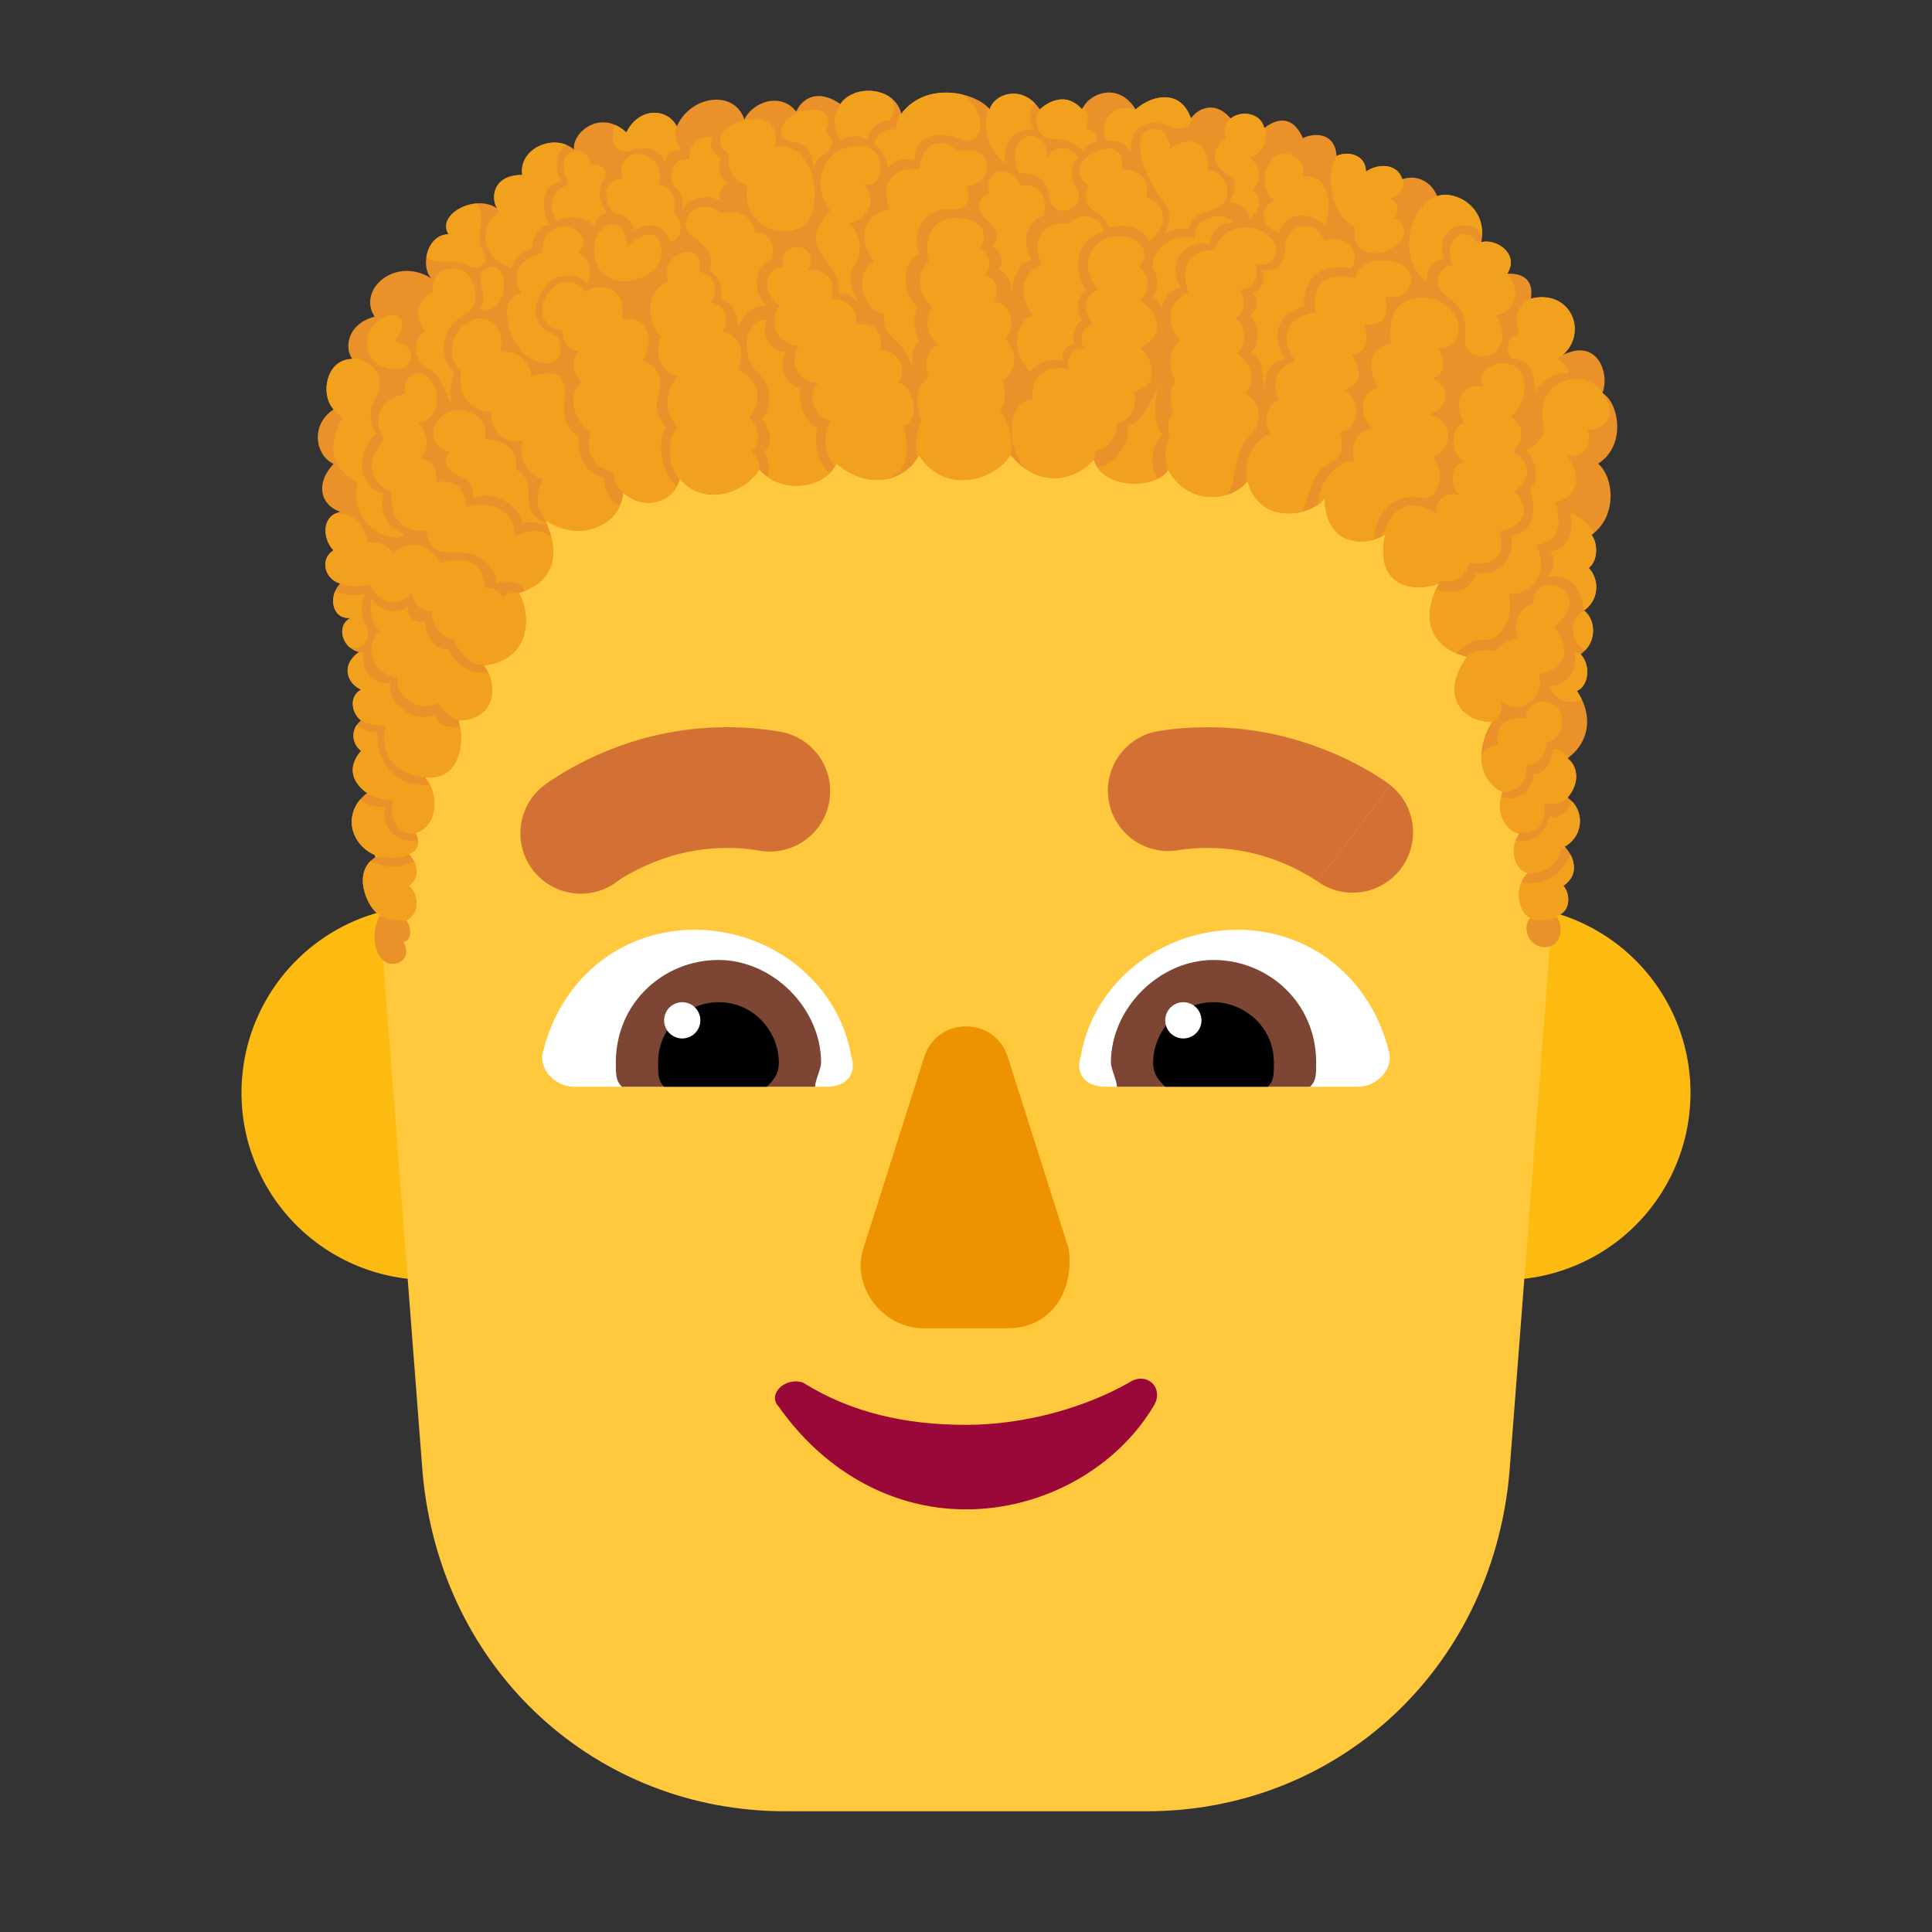 <svg width="32" height="32" fill="none" xmlns="http://www.w3.org/2000/svg"><rect width="100%" height="100%" fill="#333333" stroke="none"/><path d="M10.2 18.1a3.1 3.1 0 1 1-6.2 0 3.1 3.1 0 0 1 6.2 0ZM28 18.1a3.1 3.1 0 1 1-6.2 0 3.1 3.1 0 0 1 6.2 0Z" fill="#FDBB11"/><path d="M15.2 4.4c-5.2 0-9.3 4.4-9 9.6L7 24.4c.3 3.3 2.9 5.6 6 5.6h6c3.1 0 5.7-2.3 6-5.6l.8-10.4c.4-5.2-3.7-9.6-8.9-9.6h-1.7Z" fill="#FFC83D"/><path d="M16 23.6c-1 0-1.9-.2-2.7-.7-.3-.1-.6.2-.4.4.7 1 1.8 1.7 3.1 1.7s2.5-.7 3.1-1.7c.2-.3-.1-.6-.4-.4-.7.4-1.7.7-2.7.7Z" fill="#990839"/><path d="m15.3 17.533-1 3.147c-.2.61.3 1.32 1 1.32h1.4c.7 0 1.1-.61 1-1.32l-1-3.147c-.2-.71-1.2-.71-1.4 0Z" fill="#ED9200"/><path d="M9 17.4c.3-1.2 1.3-2 2.5-2 1.3 0 2.4.9 2.6 2.1.1.3-.1.5-.4.5H9.5c-.3 0-.6-.3-.5-.6ZM23 17.4c-.3-1.2-1.3-2-2.5-2-1.3 0-2.4.9-2.6 2.1-.1.3.1.5.4.5h4.2c.3 0 .6-.3.5-.6Z" fill="#fff"/><path d="M10.2 17.6c0-1 .8-1.7 1.7-1.7.9 0 1.7.8 1.7 1.7 0 .05-.025.125-.05.2-.025.075-.05.15-.05.2h-3.2c-.1-.1-.1-.2-.1-.4ZM21.8 17.6c0-1-.8-1.7-1.7-1.7-.9 0-1.7.8-1.7 1.7 0 .05.025.125.05.2.025.075.05.15.05.2h3.2c.1-.1.1-.2.1-.4Z" fill="#7D4533"/><path d="M11.9 16.6c.6 0 1 .5 1 1 0 .2-.1.3-.2.4H11c-.1-.1-.1-.2-.1-.4 0-.6.5-1 1-1ZM20.1 16.6c-.6 0-1 .5-1 1 0 .2.1.3.2.4H21c.1-.1.1-.2.1-.4 0-.6-.5-1-1-1Z" fill="#000"/><path d="M11.6 16.9a.3.3 0 1 1-.6 0 .3.3 0 0 1 .6 0ZM19.9 16.9a.3.3 0 1 1-.6 0 .3.3 0 0 1 .6 0Z" fill="#fff"/><path d="M6.293 15.152c-.207.422-.023.829.215.813.238-.015.26-.239.172-.36.162-.034.125-.277.047-.363.23-.09.214-.448.042-.566.235-.184.098-.44 0-.532.196-.05.172-.285.11-.348.355-.097.415-.616.16-.921.606.058.658-.624.555-.941.664-.02.64-.649.42-.912.826-.096.767-.905.578-1.197.402-.132.774-.443.443-1.21.555.38 1.238.103 1.29-.455.349.314.838.156.937-.229.414.495 1.117.202 1.312-.158.357.421 1.089.326 1.28-.095.587.494 1.189.236 1.369-.143.391.65 1.227.452 1.515 0 .492.606 1.126.388 1.376.076.148.505 1.037.496 1.237.174.312.583 1.039.54 1.316.183.182.74 1.061.587 1.271.287.033.831.69.788 1.006.603-.186.86.462.962.887.809-.397.767.071 1.122.468 1.212-.468.656-.065 1.078.412 1.078-.362.621-.09 1.05.174 1.157-.127.366.072.655.277.69-.185.301-.047.622.143.653-.223.2-.174.65.043.746-.145.133-.04.49.246.485.285-.007.308-.368.18-.512.272-.083.222-.399.12-.504.313-.215.134-.543.02-.649a.476.476 0 0 0 .049-.812c.19-.215.192-.503 0-.651.385-.28.416-.74.154-1.115.19-.082.242-.412.063-.61.289-.203.242-.589.054-.722a.47.47 0 0 0 .081-.706c.154-.121.154-.407.044-.549.428-.292.38-.952.11-1.178.478-.3.343-1.023.07-1.168.137-.336-.098-.934-.668-.621.444-.373.151-1.107-.515-.945.077-.47-.392-.41-.392-.41.214-.35-.206-.591-.429-.523.11-.593-.446-.87-.731-.764-.107-.262-.358-.357-.578-.28-.083-.273-.418-.261-.602-.124 0-.292-.315-.349-.487-.26-.024-.413-.4-.38-.557-.296-.17-.39-.439-.327-.642-.166-.043-.243-.371-.31-.554-.16-.279-.326-.57-.14-.658 0-.171-.502-.658-.385-.915-.15-.29-.471-.782-.263-.888 0-.269-.304-.567-.122-.701 0-.296-.442-.776-.24-.827 0-.223-.283-1.054-.48-1.466.073-.122-.485-.824-.471-1.011-.163-.335-.237-.615-.13-.73.126-.264-.34-.736-.145-.858.132-.164-.5-.89-.407-1.12.115-.154-.313-.632-.324-.835.099-.43-.399-.9 0-.868.28-.34-.28-.924-.005-.857.423-.517 0-.514.418-.412.556-.362-.254-1.02.101-.807.427-.363 0-.472.538-.286.73-.604-.378-1.233.193-.939.634-.464.122-.503.533-.368.701-.44 0-.537.59-.313.836-.384.25-.31.753 0 .902-.305.323-.22.68.11.792-.33.08-.28.47-.11.64-.234.143-.148.478.11.548-.198.204-.147.598.173.571-.243.122-.149.496.137.565-.31.222-.19.523.037.622-.207.11-.16.392 0 .512a.311.311 0 0 0 0 .502c-.241.279-.144.525.098.7-.406.305-.308.857.17 1.044-.478.258-.121.925.043.972Z" fill="#EA9129"/><path d="M17.141 1.713c-.295-.307-.7-.119-.746.1a.404.404 0 0 0-.025-.028.838.838 0 0 0 .272.915c0-.41.163-.558.478-.558a.393.393 0 0 1 .021-.43ZM14.055 1.602c-.247.16-.309.52-.121.73.12-.102.316-.098.445 0-.022-.146.152-.332.36-.336.098-.154.08-.299-.01-.395a.667.667 0 0 0-.556-.064.809.809 0 0 0-.118.065ZM13.671 2.177c.129-.265-.025-.398-.307-.348-.323 0-.647.456-.236.518.322.049.34.304.336.464v.009-.009c.004-.05.048-.162.207-.277.17-.123.129-.253 0-.357ZM8.277 3.516c-.285.144-.41.691.196.933 0-.152.215-.316.343-.316 0-.17.057-.36.29-.409-.106-.153-.211-.661.187-.717 0 0-.206-.39.088-.608-.34-.138-.79.121-.73.499-.518 0-.515.418-.413.556a.453.453 0 0 0-.012-.009c.016.024.032.048.05.071Z" fill="#F1A11E"/><path d="M7.9 3.369c.08.103.088.247.045.487a.53.53 0 0 0 .056.306c.043.102.076.18-.024.24-.087.053-.163.023-.248-.01-.043-.018-.089-.036-.14-.044-.08-.014-.143-.013-.202-.012-.1.001-.186.002-.326-.069.028-.195.154-.386.37-.386-.154-.237.151-.49.469-.512ZM5.453 6.67c-.12-.279.003-.724.385-.724a.239.239 0 0 1-.007-.008c.33.002.586.325.392.644-.136.223-.094.523.02.598-.294.199-.411.863.128 1-.098.164-.05.515.317.664-.046.097-.338.068-.529-.096-.26-.225-.29-.506-.234-.75-.49-.281-.487-.67-.245-1.08a.693.693 0 0 1-.227-.248Z" fill="#F1A11E"/><path d="M5.63 9.67a.44.44 0 0 1 .006-.006c-.26-.07-.345-.405-.111-.549-.153-.152-.208-.48.02-.604.23-.025.466.073.545.481 0 0 .305-.058.426.18.135-.145.482-.316.789.156.233-.087.704-.127.722.41.073-.009.233.009.29.153.083-.058.194-.11.283-.052.181.3.226 1.074-.564 1.18-.286-.01-.449-.248-.516-.433-.16 0-.372-.184-.372-.469-.086.013-.271-.027-.328-.293-.13.14-.453.306-.703-.144a.872.872 0 0 1-.487-.01Z" fill="#F1A11E"/><path d="M5.79 10.72c-.156-.138-.173-.39.018-.485-.262.022-.344-.238-.256-.445.155.083.382.07.51.046-.084.122-.105.303 0 .501.107.202-.032.457-.273.382ZM5.982 11.934c-.16-.12-.207-.402 0-.511-.225-.1-.345-.396-.044-.618a.296.296 0 0 1 .082-.012s-.094.547.453.52c-.086.308.359.675.726.527.084.235.324.216.42.197.062.341-.034.89-.58.838l.005.007c-.561-.072-.756-.434-.656-.854 0-.007-.02-.008-.054-.01a.828.828 0 0 1-.352-.084Z" fill="#F1A11E"/><path d="M6.052 13.116c-.221-.175-.302-.412-.07-.68a.312.312 0 0 1-.074-.427c.122.088.254.136.35.113-.043.34.166.928.863.88.153.304.068.71-.241.794l.002.002c-.328.08-.459-.37-.37-.542a.839.839 0 0 1-.46-.14Z" fill="#F1A11E"/><path d="M6.24 14.186a.377.377 0 0 1 .01-.006c-.425-.166-.55-.621-.287-.934a.744.744 0 0 0 .428.129c-.086.136.04.619.532.539.007.09-.028.198-.154.23a.41.41 0 0 1 .012.012c-.103.05-.27.076-.541.03ZM6.285 15.17a.917.917 0 0 1 .008-.018c-.15-.042-.457-.597-.154-.892.273.126.492.121.719.008.058.118.074.28-.09.408.173.118.189.476-.041.566a.185.185 0 0 1 .009.011 1.119 1.119 0 0 1-.451-.084ZM8.084 11.133c.146.297.093.784-.49.8l.002.008a.823.823 0 0 1-.342-.293c-.4.184-.715-.187-.672-.413-.488-.117-.535-.594-.281-.782-.172-.094-.189-.46-.14-.539.155.242.464.266.61.11-.068.246.178.296.268.269 0 .235.188.504.375.455.245.414.526.408.67.385ZM9.128 8.886c.13.516-.125.771-.434.901-.06-.137-.294-.2-.478-.12.05-.149-.205-.51-.54-.51-.4 0-.559-.005-.614-.364-.212.025-.625-.068-.578-.637-.216-.094-.542-.402-.117-.886-.146-.194-.207-.633.344-.747-.047-.187.137-.488.383-.265.246.222.164.738-.164.738.164.203.19.463.03.594.104.02.294.07.263.41.153-.052.468-.045.5.398.196-.083.803-.085.803.491.25-.141.466-.114.602-.003Z" fill="#F1A11E"/><path d="m9.056 8.667.01.024a.49.49 0 0 1-.157-.023c-.088-.022-.176-.045-.26.016 0-.243-.455-.615-.813-.422 0-.121 0-.284-.223-.38-.265-.113-.27-.241-.168-.398-.57-.144-.14-.966.438-.601.178.112.168.31.14.394.2-.007.582.082.52.504.08.025.232.145.207.426 0 .188.049.365.306.46Z" fill="#F1A11E"/><path d="M10.27 8.374c-.18.401-.74.563-1.213.257-.175-.177-.206-.424-.057-.701-.223 0-.441-.348-.344-.64-.25.104-.567-.18-.514-.465-.293 0-.581-.224-.505-.692-.255-.18-.186-.65.151-.812.338-.163.606.154.489.523.22-.086.52.123.52.393.22-.066.608-.172.555.345-.036.34.046.559.238.645-.04.222.074.632.41.683 0 .174.075.37.27.464Z" fill="#F1A11E"/><path d="M11.217 8.049c-.159.296-.58.39-.891.111l-.001.01a.52.52 0 0 1-.165-.35c-.277-.07-.492-.28-.375-.66-.262-.176-.418-.594-.152-.844-.117-.07-.207-.332-.043-.503-.13 0-.268-.09-.268-.33-.771-.155-.056-1.217.37-.647.234-.184.723-.076.605.46.305-.08.61.188.354.671.156.078.357.196.256.573-.068.255-.026.319.12.546l.01.016c-.17.148-.086.774.18.947Z" fill="#F1A11E"/><path d="M12.574 7.775c-.197.358-.899.65-1.312.156a.515.515 0 0 1-.003.013c-.205-.252-.23-.636-.037-.87-.195-.191-.243-.548 0-.844-.21-.046-.423-.297-.268-.662-.227-.173-.302-.74.124-.916-.211-.444.61-.734.508-.152.194.04.35.241.194.504.13.032.35.176.194.491.199.035.401.243.25.638.2.05.497.389.188.783.107.091.244.354.037.568a.319.319 0 0 1 .125.29Z" fill="#F1A11E"/><path d="M13.744 7.836c-.242.241-.71.289-1.03.065a.561.561 0 0 0-.057-.42c.109-.086.155-.305-.036-.555.16-.14.176-.547-.065-.753-.34-.292-.177-.954.143-.868-.078.172-.023.499.317.527-.094.14-.088.51.242.594-.035.207.035.555.29.667-.059.163-.057.524.196.743Z" fill="#F1A11E"/><path d="M14.573 7.949c-.22.012-.471-.063-.72-.271a.5.5 0 0 1-.024.047c-.209-.235-.187-.602-.063-.763-.21 0-.448-.37-.21-.62a.381.381 0 0 1-.316-.613c-.435-.036-.488-.427-.335-.675-.287-.184-.253-.628.064-.628-.098-.504.664-.395.41.043.43 0 .45.277.387.484.298-.015.454.2.406.422.352-.045.452.142.412.429.297-.02.456.336.288.538.262.04.392.62.09.718.135.456.059.843-.389.889Z" fill="#F1A11E"/><path d="m16.74 7.537-.002-.002c-.288.452-1.124.65-1.515 0a.644.644 0 0 1-.029.053 1.01 1.01 0 0 1 .072-.63c-.172-.415-.008-.62.117-.705-.126-.313.052-.511.157-.543a.474.474 0 0 1-.099-.63c-.268-.227-.25-.589-.058-.74-.152-.788.496-.823.776-.648.224.14.126.37.052.42.164.083.25.27.11.439.22.103.23.278.14.441.356.072.344.492.188.613.291.333.09.638-.047.7.093.262.016.432-.035.485.1.143.234.45.172.747Z" fill="#F1A11E"/><path d="M18.115 7.614V7.61a.84.84 0 0 1-1.125.159c-.343-.355-.31-1.153.12-1.153-.067-.45.343-.582.597-.496-.059-.14 0-.355.254-.355-.09-.102-.043-.375.14-.395-.1-.131-.223-.43.087-.57-.09-.106-.241-.353-.125-.61.144-.32.543-.3.671-.246.13.055.356.25.125.47.114.085.255.304.024.57.258.124.484.554 0 .78.262.204.285.673-.098.712.047.214-.023.488-.285.527.02.187-.113.425-.348.453-.01.052-.02.105-.037.157ZM19.173 7.933c-.289.138-.785.102-.989-.179.29-.087.544-.417.484-.688.246-.078.404-.395.539-.73-.064.202-.148.594.04.867a.626.626 0 0 0-.074.73ZM20.322 8.195a.818.818 0 0 1-.97-.41.29.29 0 0 1-.006.008.757.757 0 0 1 .025-.563.445.445 0 0 1 .07-.418c-.048-.088-.109-.31.032-.492-.081-.136-.18-.464.074-.68-.149-.166-.328-.56.14-.8-.095-.236-.14-.706.438-.703.129-.442.622-.445.883-.239.3.239.023.598-.215.454.07.265-.004.414-.25.449.057.103.123.338-.074.457.103.097.251.354.023.601.149.085.356.375.137.664.262.122.289.504.09.676-.174.15-.22.388-.262.603-.03.16-.06.306-.135.393Z" fill="#F1A11E"/><path d="M21.555 8.479c-.336.079-.767-.018-.889-.511a.418.418 0 0 1-.007.01c-.059-.28.012-.618.38-.802-.145-.274-.02-.491.144-.554-.175-.412.061-.557.274-.642-.383-.539.061-.792.336-.8-.102-.649.372-.642.652-.57.051-.243.313-.329.563-.293.578.083.412.705-.06.593.04.27.035.485-.352.469.104.31-.004.471-.205.495.205.323.116.53-.122.58.356.271.154.702-.084.702.118.351-.025.436-.168.521-.041.025-.082.05-.117.08-.12.108-.175.278-.227.437-.034.108-.067.211-.118.285Z" fill="#F1A11E"/><path d="M22.756 8.937c-.335.095-.791.006-.818-.682a.452.452 0 0 1-.12.113c.012-.105.04-.21.081-.305.102-.234.288-.419.538-.434-.078-.246.013-.48.29-.539-.21-.164-.224-.614.094-.66-.262-.552.001-.697.23-.75-.053-.18-.037-.579.254-.7.364-.15.793.043.847.399.044.284-.184.42-.334.382.137.27.1.433-.088.506.35.163.221.515-.046.596.445.147.342.618.046.707.235.258.09.746-.199.676-.37-.09-.746.202-.775.691Z" fill="#F1A11E"/><path d="M23.822 9.67c-.425.149-1.063.043-.878-.812a.735.735 0 0 1-.06.032c.028-.084.07-.173.124-.265.234-.394.616-.24.777-.113 0-.266.164-.364.375-.32-.168-.188-.121-.5.09-.543-.278-.176-.188-.612 0-.64-.224-.439.04-.68.323-.605-.183-.328.447-.572.63-.209.139.274-.041.612-.183.707.3.194.15.467.039.579.406.234.19.542.03.667.364.399-.02.636-.253.649.15.547-.268.574-.496.52-.084.328-.358.333-.48.3a.198.198 0 0 1-.038.053Z" fill="#F1A11E"/><path d="M24.12 10.821c-.322-.14-.6-.468-.333-1.062.33.105.587.004.662-.27.463.068.637-.333.582-.618.403-.047.41-.45.309-.77.176-.136.101-.507-.067-.636.114-.063.343-.198.29-.442-.155-.709.652-.98.98-.522a2.029 2.029 0 0 1-.004.01.274.274 0 0 1 .02.012c.282.426-.067.608-.266.594.105.348-.168.457-.328.438.328.488.012.726-.207.765.153.475-.024.68-.317.703.282.547-.214.88-.449.801.09.477-.169.77-.379.77a.634.634 0 0 0-.493.227Z" fill="#F1A11E"/><path d="m24.7 11.976.01-.019c-.476 0-.879-.422-.411-1.078h-.006c.114-.109.268-.124.488-.098.008-.056.211-.198.367-.195-.076-.147-.078-.492.25-.59-.03-.613 1.086-.215.344.383.176.2.344.68-.254.785.125.328-.27.738-.633.441.04.118.008.28-.155.371Z" fill="#F1A11E"/><path d="m24.883 13.12.002-.006c-.172-.07-.348-.276-.349-.584a.325.325 0 0 1 .276-.19c-.084-.431.275-.472.465-.438 0-.367.528-.375.586-.039.053.303-.16.42-.258.438.02.225-.195.394-.328.375.034.308-.187.454-.394.443Z" fill="#F1A11E"/><path d="M25.086 13.779c-.159-.076-.288-.3-.224-.582.326.11.53-.165.53-.37.213 0 .327-.264.327-.42.065-.008.172.047.262.14a.82.82 0 0 1-.018.013c.192.148.19.436 0 .65l.01.008a.426.426 0 0 1-.405.081c.023.041.07.415-.245.485a.487.487 0 0 1-.237-.005Z" fill="#F1A11E"/><path d="M25.291 14.47a.399.399 0 0 1 .014-.013c-.167-.027-.294-.277-.197-.542.357.074.514-.217.56-.411.136.085.281-.067.375-.227a.478.478 0 0 1-.129.746.399.399 0 0 1 .021.022.148.148 0 0 1-.08.002c-.04.303-.326.435-.564.423Z" fill="#F1A11E"/><path d="m25.343 15.208.005-.005c-.173-.077-.24-.379-.146-.599.315.09.638-.083.812-.445.076.146.105.359-.12.513.102.105.152.421-.12.504.004.005.009.01.013.017a.84.84 0 0 1-.115.037.47.47 0 0 1-.33-.022ZM26.192 10.827l-.012.009c.18.197.127.527-.063.609.033.046.06.094.084.143-.236.112-.492-.044-.533-.229.27 0 .477-.25.41-.543a.16.16 0 0 1 .114.011ZM26.407 8.822a.711.711 0 0 1-.048.036c.11.142.11.428-.044.549a.47.47 0 0 1-.08.706c.17.12.224.448.018.66-.206-.115-.312-.473-.026-.66l.007-.005c-.07-.557-.398-.58-.597-.557.12-.11.125-.317.035-.422.238 0 .437-.293.328-.637.138.048.29.156.407.33ZM25.357 4.94v.006c.665-.162.958.572.514.945a.85.85 0 0 1 .103-.048.884.884 0 0 1-.19.089c.109.064.2.177.2.248-.2-.043-.492.136-.566.347.026-.382-.117-.595-.39-.595-.098-.17-.067-.342.132-.405-.101-.312-.01-.469.197-.587Z" fill="#F1A11E"/><path d="M24.536 4.008v.005c.222-.068.642.172.428.523h.009c.285.378.022.663-.188.683.402.758-.574.9-.52.351.036-.351-.09-.512-.308-.668-.262-.187-.113-.503.105-.503-.183-.454.215-.704.41-.368a.452.452 0 0 1 .064-.023Z" fill="#F1A11E"/><path d="m23.801 3.243.003.006c.269-.1.777.14.744.664-.218-.378-.82-.13-.626.376-.137 0-.293.082-.293.371-.42-.278-.4-1.155.172-1.417Z" fill="#F1A11E"/><path d="M22.137 2.583v.003c.172-.09.487-.033.487.259.184-.137.52-.149.602.125a.363.363 0 0 1 .01-.004c.03.126-.024.28-.209.315.176.117.13.285.043.352.179-.031.242.238.137.36-.264.302-.86.288-.762-.231-.38-.174-.514-.846-.308-1.179ZM20.378 1.957l.006.007c.183-.15.511-.084.554.159l.012-.01c.066.212-.046.447-.25.491.171.154.218.346.05.54.14.138.168.247-.05.504 0-.207-.15-.27-.335-.29l.031-.076c.061-.147.115-.274-.03-.363-.202-.122-.402-.379-.058-.634-.054-.116-.014-.241.07-.328ZM18.815 1.81c.258-.233.74-.347.911.154a.267.267 0 0 1 .012-.018c0 .148-.12.248-.383.14-.435-.18-.68.143-.62.466-.05-.13-.17-.257-.407-.212-.14-.36.133-.64.488-.524V1.81ZM17.22 1.811l.002.002c.133-.122.432-.304.701 0a.338.338 0 0 1 .017-.036c.078.088.1.171.052.364.117 0 .176.082.176.199-.069.014-.181.078-.219.172-.18-.2-.355-.207-.512-.207-.268 0-.335-.356-.217-.494ZM18.735 2.552a.547.547 0 0 0 .023.085.44.44 0 0 0-.023-.085ZM11.208 2.093c-.155-.31-.63-.32-.833.102a.674.674 0 0 0-.185-.125c-.1.25-.013.514.275.417.318-.106.476.044.562.217 0-.138.133-.247.254-.217a.611.611 0 0 0-.015-.029c-.04-.073-.112-.204-.058-.365ZM12.082 2.563c-.335-.23-.06-.478.152-.543.622-.191.663.232.594.406.752-.087.81 1.143.46 1.33-.436.233-1.01-.084-.91-.688-.275-.07-.357-.35-.296-.505Z" fill="#F1A11E"/><path d="M12.509 3.853c-.085-.394-.428-.36-.555-.318-.41-.333-.802.165-.477.383.32.215.324.4.27.563.175.103.207.273.207.465.19.118.237.19.28.476.079-.242.275-.375.454-.358-.301-.337-.106-.732.097-.767.07-.262-.058-.444-.276-.444ZM19.367 2.47c.033-.105-.065-.335-.22-.335-.572 0-.073 1.016.142 1.224.127.154.082.354 0 .514.176-.092.287-.11.4-.06.038-.233.192-.28.345-.328.045-.014.09-.028.132-.047.308-.138.13-.645-.162-.614.03-.628-.427-.512-.637-.354Z" fill="#F1A11E"/><path d="M18.265 2.479c.305-.097.346.186.305.326.164-.011.503.06.417.461.319.074.393.513.036.724-.056-.196-.386-.32-.667-.211-.014-.13-.1-.191-.187-.252-.122-.087-.243-.173-.142-.455-.187-.088-.273-.459.238-.593ZM16.566 2.834c.186 0 .29.11.334.238.156-.028.48.01.393.498-.207.065-.425.318-.207.734-.123.027-.293.148-.336.555 0-.234-.052-.289-.208-.407.09-.094.068-.259-.1-.382.1-.127.112-.236-.106-.435-.22-.2-.097-.395.07-.44-.098-.111.007-.361.16-.361Z" fill="#F1A11E"/><path d="M18.273 3.856c0-.266-.383-.389-.57-.14-.282-.095-.692.168-.447.664-.229.065-.463.405-.152.842-.221.06-.438.555-.038.93.106-.148.38-.23.536-.175-.036-.082.014-.243.191-.286-.02-.096-.023-.3.133-.386-.086-.114-.133-.368.064-.493-.302-.484-.04-.93.284-.956ZM21.938 3.988c.351-.12.62.149.45.456-.66-.126-.814.352-.79.634-.61.146-.446.724-.31.856-.19.065-.304.117-.362.543 0-.422-.047-.543-.216-.645.193-.103.122-.504 0-.608.126-.119.134-.224.048-.376.145-.04.203-.176.145-.374.268.045.385-.146.385-.369 0-.414.493-.5.65-.117ZM10.395 4.077c-.081-.59-.475-.35-.54-.093-.151.986 1.1.729 1.1.221 0-.517-.387-.301-.56-.128ZM14.527 2.564c-.132-.22-.577-.182-.774.041-.216.245-.223.6 0 .878-.39.418-.23.627-.06.85.113.147.23.3.197.525.144 0 .275.093.333.176-.11-.215-.204-.458-.059-.659.133-.181.089-.528-.11-.681.374-.065.469-.442.242-.655.26.117.362-.256.23-.475Z" fill="#F1A11E"/><path d="M21.113 2.601c.164-.148.555 0 .457.333.382-.087.523.367.382.815-.176-.203-.616-.315-.765.107-.32-.102-.34-.406-.074-.543-.175-.076-.27-.466 0-.712ZM7.531 4.447c-.332-.004-.371.208-.358.385-.306.14-.296.469-.13.649-.19.117-.211.406-.021.59.226.085.312.295.383.468.023.055.044.106.068.149-.028-.176 0-.43.058-.505-.358-.355-.144-.82.172-.972.321-.155.16-.76-.172-.764ZM8.645 4.844c-.223.054-.284.238-.223.539.156.765 1.086.855.812.18-.574-.18-.351-.718-.105-.915.15-.119.545-.111.574.067.134-.231.047-.445-.137-.527.41-.348-.586-.77-.586 0-.43.117-.523.414-.335.656ZM6.604 5.25c-.167-.121-.46.1-.514.332-.115.505.567.669.695.418.103-.2-.102-.325-.251-.342.091-.11.2-.314.07-.409ZM17.867 2.61c-.195-.278-.507-.145-.52.044.04-.619-.75-.517-.478.213.186 0 .447.005.518.41.07.406.621.173.449-.14-.129-.235-.113-.426.031-.528Z" fill="#F1A11E"/><path d="M8.09 4.426c-.175.07-.146.184-.112.318.029.115.062.244-.025.373.508.14.494-.833.137-.691ZM10.305 2.953c-.348.035-.313.384-.13.586.161 0 .298.102.325.285.137-.11.478-.191.602.19.131-.039.296-.257.043-.506.058-.113.05-.39-.226-.444.124-.63-.732-.697-.614-.11ZM11.414 2.64c.004-.248.116-.378.387-.378-.114.215.14.355.14.355-.076.21 0 .36.13.414-.153.093-.176.18-.13.295-.296-.154-.598.024-.639.15V3.46c0-.17 0-.263-.145-.38-.11-.265.038-.476.257-.44Z" fill="#F1A11E"/><path d="M9.512 2.5c.184-.035.255.136.283.24.192-.044.26.092.223.215-.131.14-.104.376.036.57-.066.019-.199.088-.199.215a.598.598 0 0 0-.63-.083c-.103-.125-.185-.472.192-.602-.07-.158-.182-.5.095-.554ZM14.836 2.145c-.098-.015-.308.014-.362.246.088.054.198.144.233.409.066-.136.244-.195.438-.136 0-.496.5-.476.734-.367.287.134.47-.152.285-.5a.678.678 0 0 0-.222-.231c-.335-.079-.756-.026-1.014.32a.432.432 0 0 0-.007-.026 1.454 1.454 0 0 0-.085.285Z" fill="#F1A11E"/><path d="M15.879 2.512c-.281-.262-.616-.16-.652.288-.386-.037-.677.183-.49.665-.402.07-.572.444-.263.861-.33.174-.22.806.17.87-.024.238.054.313.164.417.101.095.23.216.325.514-.04-.193-.038-.375.094-.472-.094-.151-.108-.48-.032-.56-.242-.224-.285-.767.032-.888-.16-.414.134-.764.515-.742.34.02.324-.196.268-.391.489 0 .446-.739-.131-.562ZM19.797 3.941c-.4-.106-.73.214-.704.508.11.114.09.365 0 .466.088.04.137.156.149.216a.47.47 0 0 0-.002.038c.006 0 .006-.015.002-.038.015-.183.145-.358.313-.358-.282-.55.203-.796.488-.73.023-.23.164-.379.39-.344-.18-.261-.73-.04-.636.242Z" fill="#F1A11E"/><path d="M10.227 14.597a1.267 1.267 0 0 1 .138-.089 3.32 3.32 0 0 1 .494-.238 3.23 3.23 0 0 1 1.7-.184 1 1 0 1 0 .329-1.972 5.23 5.23 0 0 0-2.75.29 5.32 5.32 0 0 0-1.02.529l-.068.047-.022.017-.008.006-.004.002-.001.001s-.001.001.608.794l-.61-.793a1 1 0 0 0 1.214 1.59ZM22.92 13.154l.035-.045c-.343.447-.47.61-.034.045Z" fill="#D37034"/><path d="m23.032 13.007-.077.102.078-.102-.003-.002-.003-.002-.008-.006-.022-.017a4.16 4.16 0 0 0-.294-.192 5.321 5.321 0 0 0-.794-.383 5.23 5.23 0 0 0-2.75-.291 1 1 0 0 0 .329 1.972 3.23 3.23 0 0 1 1.7.184 3.32 3.32 0 0 1 .61.313l.022.014 1.212-1.59Z" fill="#D37034"/><path d="m22.92 13.154-1.1 1.443a1 1 0 0 0 1.212-1.59l-.111.147Z" fill="#D37034"/></svg>